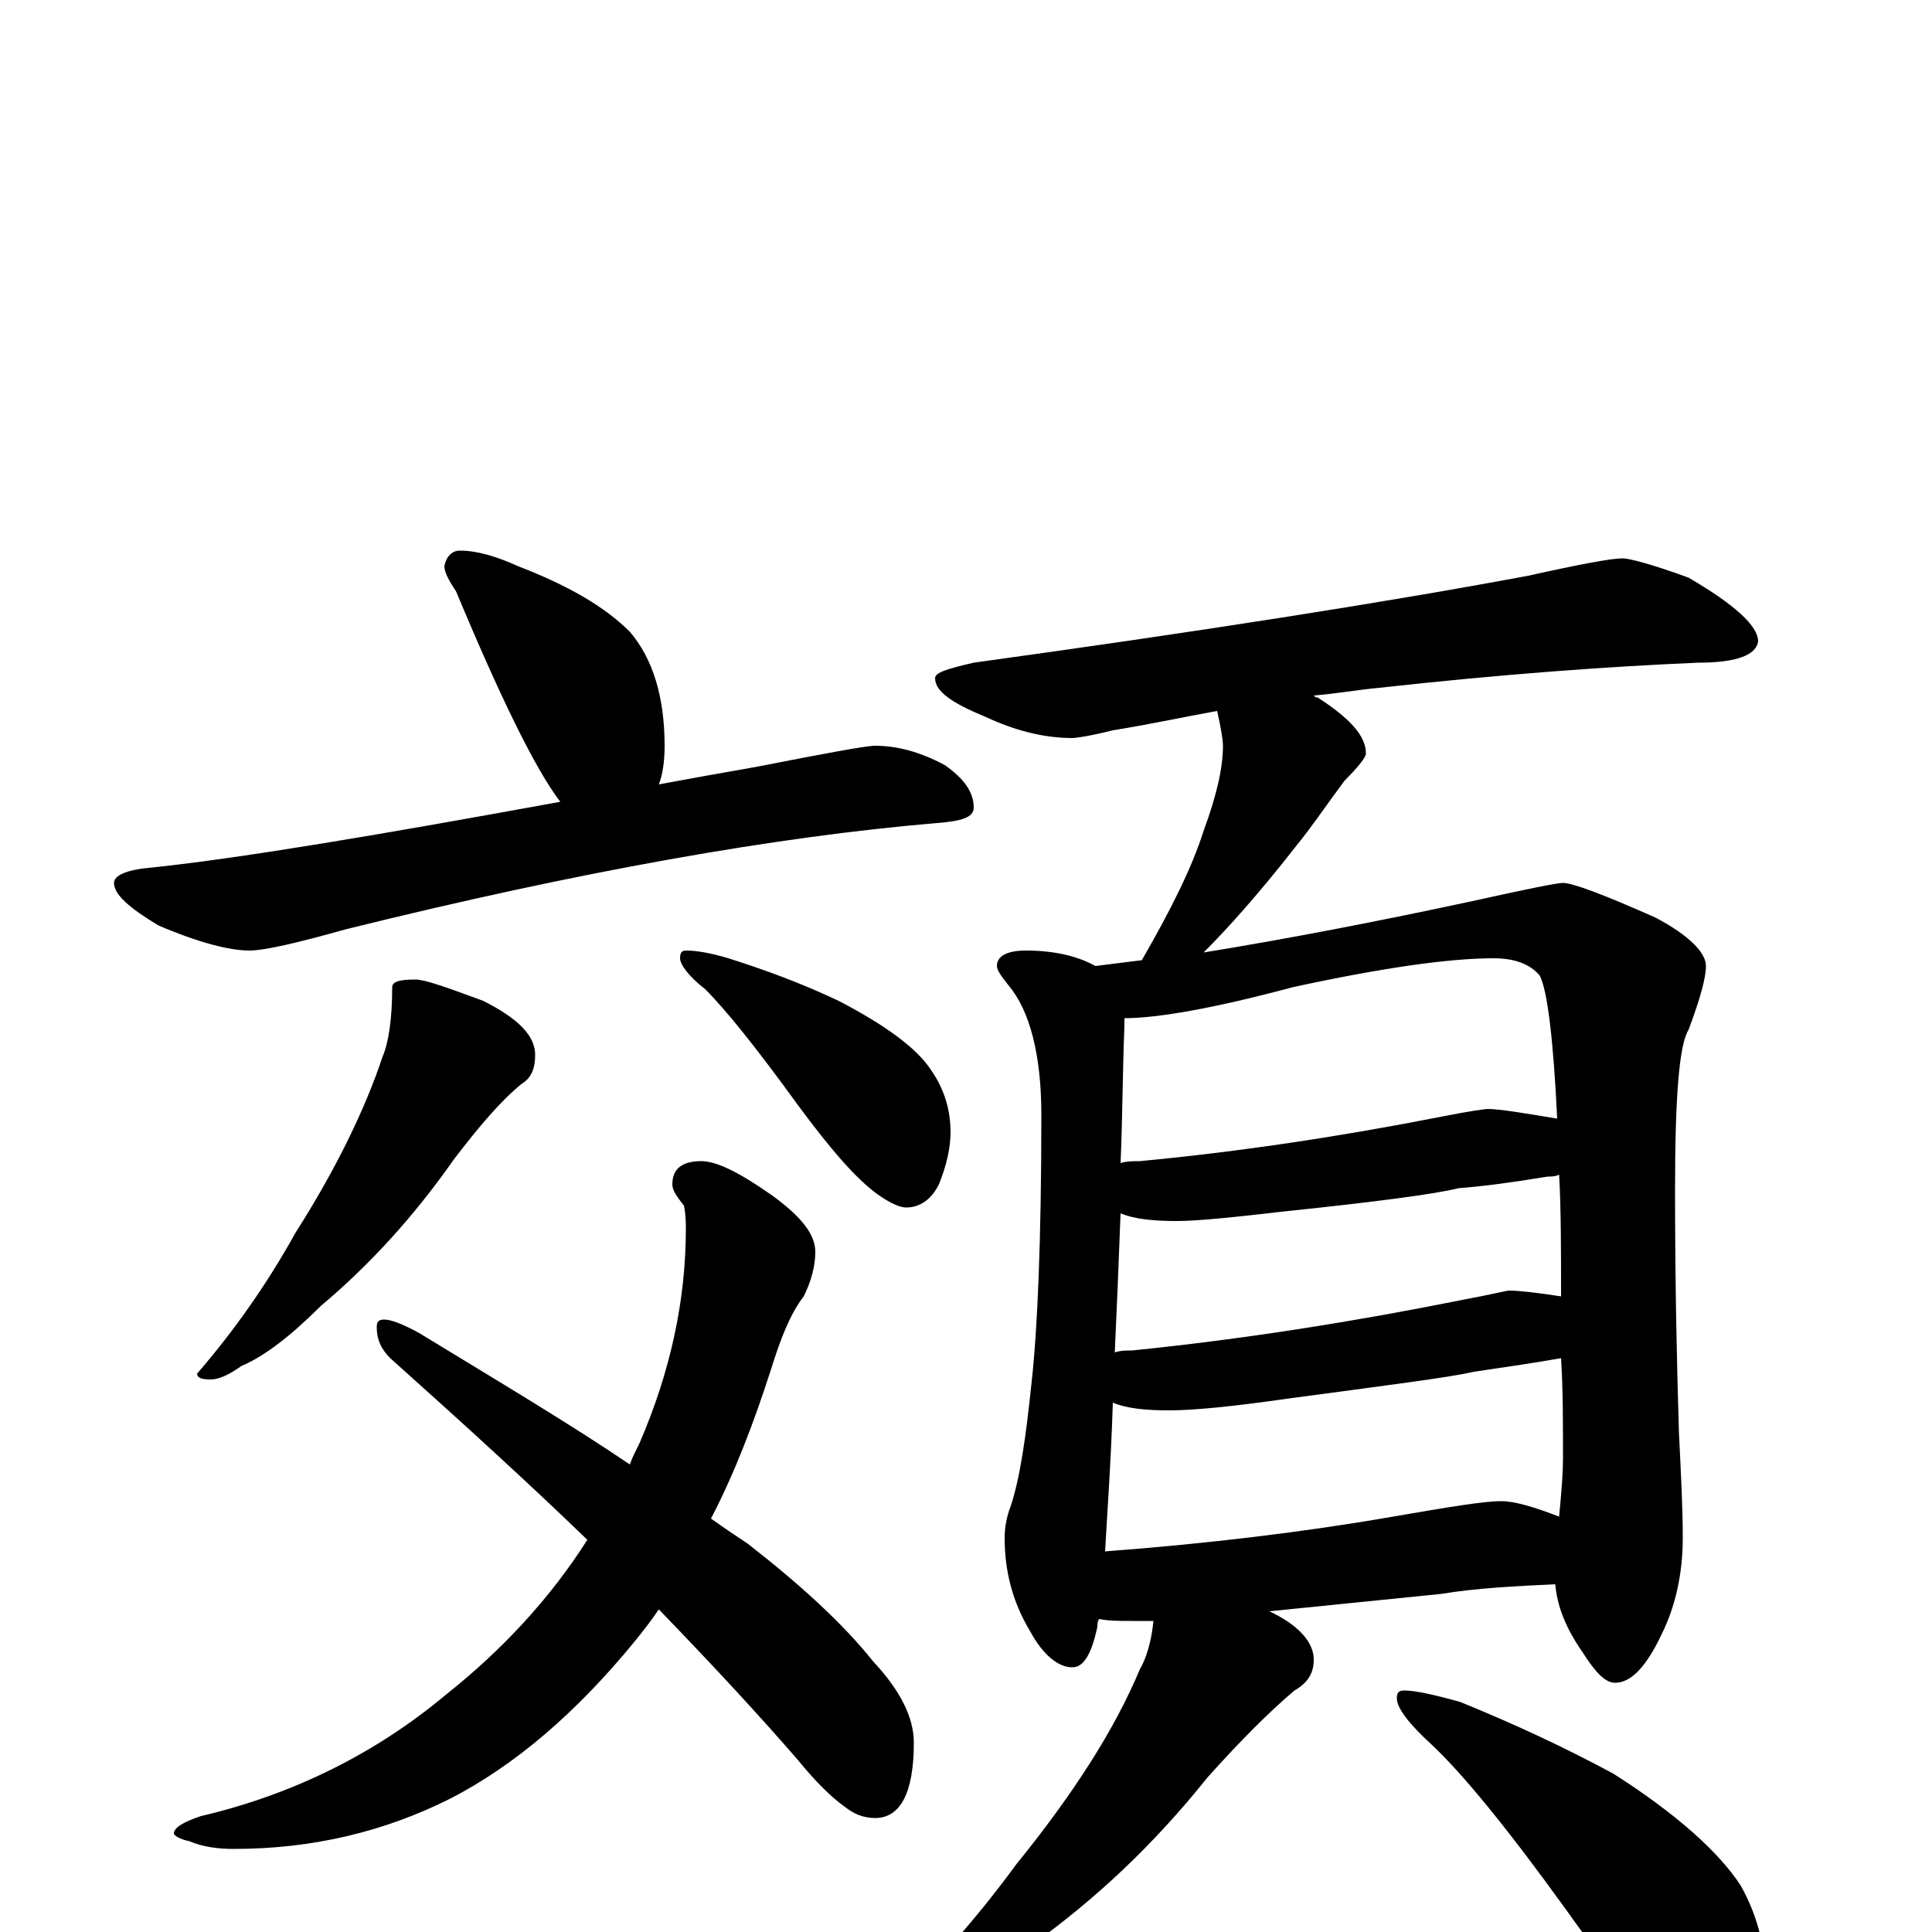 <?xml version="1.0" encoding="utf-8" ?>
<!DOCTYPE svg PUBLIC "-//W3C//DTD SVG 1.1//EN" "http://www.w3.org/Graphics/SVG/1.1/DTD/svg11.dtd">
<svg version="1.1" id="Layer_1" xmlns="http://www.w3.org/2000/svg" xmlns:xlink="http://www.w3.org/1999/xlink" x="0px" y="145px" width="1000px" height="1000px" viewBox="0 0 1000 1000" enable-background="new 0 0 1000 1000" xml:space="preserve">
<g id="Layer_1">
<path id="glyph" transform="matrix(1 0 0 -1 0 1000)" d="M238,715C247,715 257,712 268,707C294,697 313,686 326,673C338,659 344,639 344,614C344,606 343,599 341,594C357,597 374,600 391,603C427,610 448,614 453,614C464,614 476,611 489,604C499,597 504,590 504,582C504,577 498,575 485,574C402,567 300,549 179,519C154,512 137,508 129,508C119,508 103,512 82,521C67,530 59,537 59,543C59,547 66,550 79,551C126,556 197,568 290,585C277,602 259,639 236,694C232,700 230,704 230,707C231,712 234,715 238,715M215,493C220,493 231,489 250,482C268,473 277,464 277,454C277,447 275,442 270,439C259,430 248,417 235,400C214,370 191,345 166,324C151,309 137,298 125,293C118,288 113,286 109,286C104,286 102,287 102,289C121,311 138,335 153,362C174,395 189,426 198,453C201,460 203,472 203,489C203,492 207,493 215,493M355,508C360,508 367,507 377,504C396,498 415,491 434,482C459,469 475,457 482,446C489,436 492,425 492,414C492,406 490,397 486,387C482,379 476,375 469,375C466,375 461,377 454,382C443,390 430,405 413,428C392,457 376,477 365,488C356,495 352,501 352,504C352,507 353,508 355,508M363,399C371,399 383,393 400,381C415,370 422,361 422,352C422,345 420,337 416,329C409,320 404,307 399,291C390,263 380,237 368,214C375,209 381,205 387,201C414,180 436,160 452,140C466,125 473,111 473,98C473,72 466,59 453,59C447,59 442,61 437,65C430,70 422,78 413,89C394,111 370,137 341,167C337,161 333,156 329,151C298,113 266,86 233,69C199,52 162,43 121,43C113,43 105,44 98,47C93,48 90,50 90,51C90,54 95,57 104,60C151,71 194,92 231,123C260,146 285,173 304,203C274,232 240,263 202,297C197,302 195,307 195,313C195,316 196,317 199,317C202,317 208,315 217,310C258,285 295,263 326,242C327,245 329,249 331,253C347,290 355,327 355,364C355,367 355,371 354,376C350,381 348,384 348,387C348,395 353,399 363,399M840,711C843,711 855,708 874,701C898,687 910,676 910,668C909,661 899,657 879,657C832,655 777,651 714,644C703,643 692,641 680,640C681,639 681,639 682,639C699,628 707,619 707,610C707,608 703,603 696,596C687,584 679,572 670,561C652,538 636,520 623,507C666,514 713,523 764,534C791,540 806,543 809,543C814,543 830,537 857,525C874,516 883,507 883,500C883,494 880,483 874,467C869,459 867,431 867,384C867,334 868,292 869,259C870,238 871,220 871,204C871,185 867,168 860,154C852,137 844,129 836,129C831,129 826,134 819,145C810,158 806,169 805,180C784,179 764,178 746,175l-89,-9C672,159 680,150 680,141C680,134 677,129 670,125C657,114 642,99 625,80C597,45 567,17 535,-6C514,-24 496,-36 481,-42C473,-47 466,-50 461,-50C456,-50 453,-49 453,-46C480,-22 504,5 526,35C556,72 577,105 590,136C593,141 596,150 597,161C593,161 589,161 586,161C579,161 574,161 569,162C568,161 568,159 568,158C565,144 561,137 555,137C548,137 540,143 533,156C524,171 520,187 520,204C520,209 521,215 523,220C528,235 531,256 534,285C537,312 539,358 539,423C539,454 533,477 522,490C518,495 516,498 516,500C516,505 521,508 531,508C546,508 558,505 567,500C575,501 583,502 591,503C606,529 617,551 623,570C630,589 633,603 633,614C633,617 632,623 630,632C613,629 595,625 576,622C564,619 557,618 555,618C540,618 525,622 510,629C493,636 484,642 484,649C484,652 491,654 504,657C620,673 716,688 791,702C818,708 834,711 840,711M572,197C625,201 675,207 721,215C750,220 768,223 777,223C784,223 794,220 807,215C808,226 809,236 809,246C809,264 809,281 808,297C791,294 776,292 763,290C750,287 718,283 666,276C638,272 618,270 605,270C593,270 583,271 576,274C575,242 573,216 572,197M577,300C580,301 583,301 586,301C645,307 701,316 756,327C772,330 780,332 781,332C786,332 795,331 808,329C808,353 808,374 807,392C805,391 803,391 801,391C783,388 768,386 755,385C743,382 713,378 665,373C639,370 620,368 609,368C597,368 587,369 580,372C579,345 578,321 577,300M580,398C583,399 587,399 590,399C643,404 695,412 746,422C761,425 769,426 770,426C776,426 788,424 806,421C804,462 801,487 797,495C792,501 784,504 773,504C750,504 715,499 669,489C628,478 599,473 582,473C582,472 582,470 582,469C581,444 581,420 580,398M727,125C732,125 742,123 756,119C783,108 809,96 835,82C868,61 890,41 901,24C910,8 914,-9 914,-27C914,-36 912,-45 908,-55C904,-62 898,-66 891,-66C887,-66 880,-63 870,-56C855,-45 835,-23 811,11C780,54 757,82 741,97C729,108 723,116 723,121C723,124 724,125 727,125z"/>
</g>
</svg>
